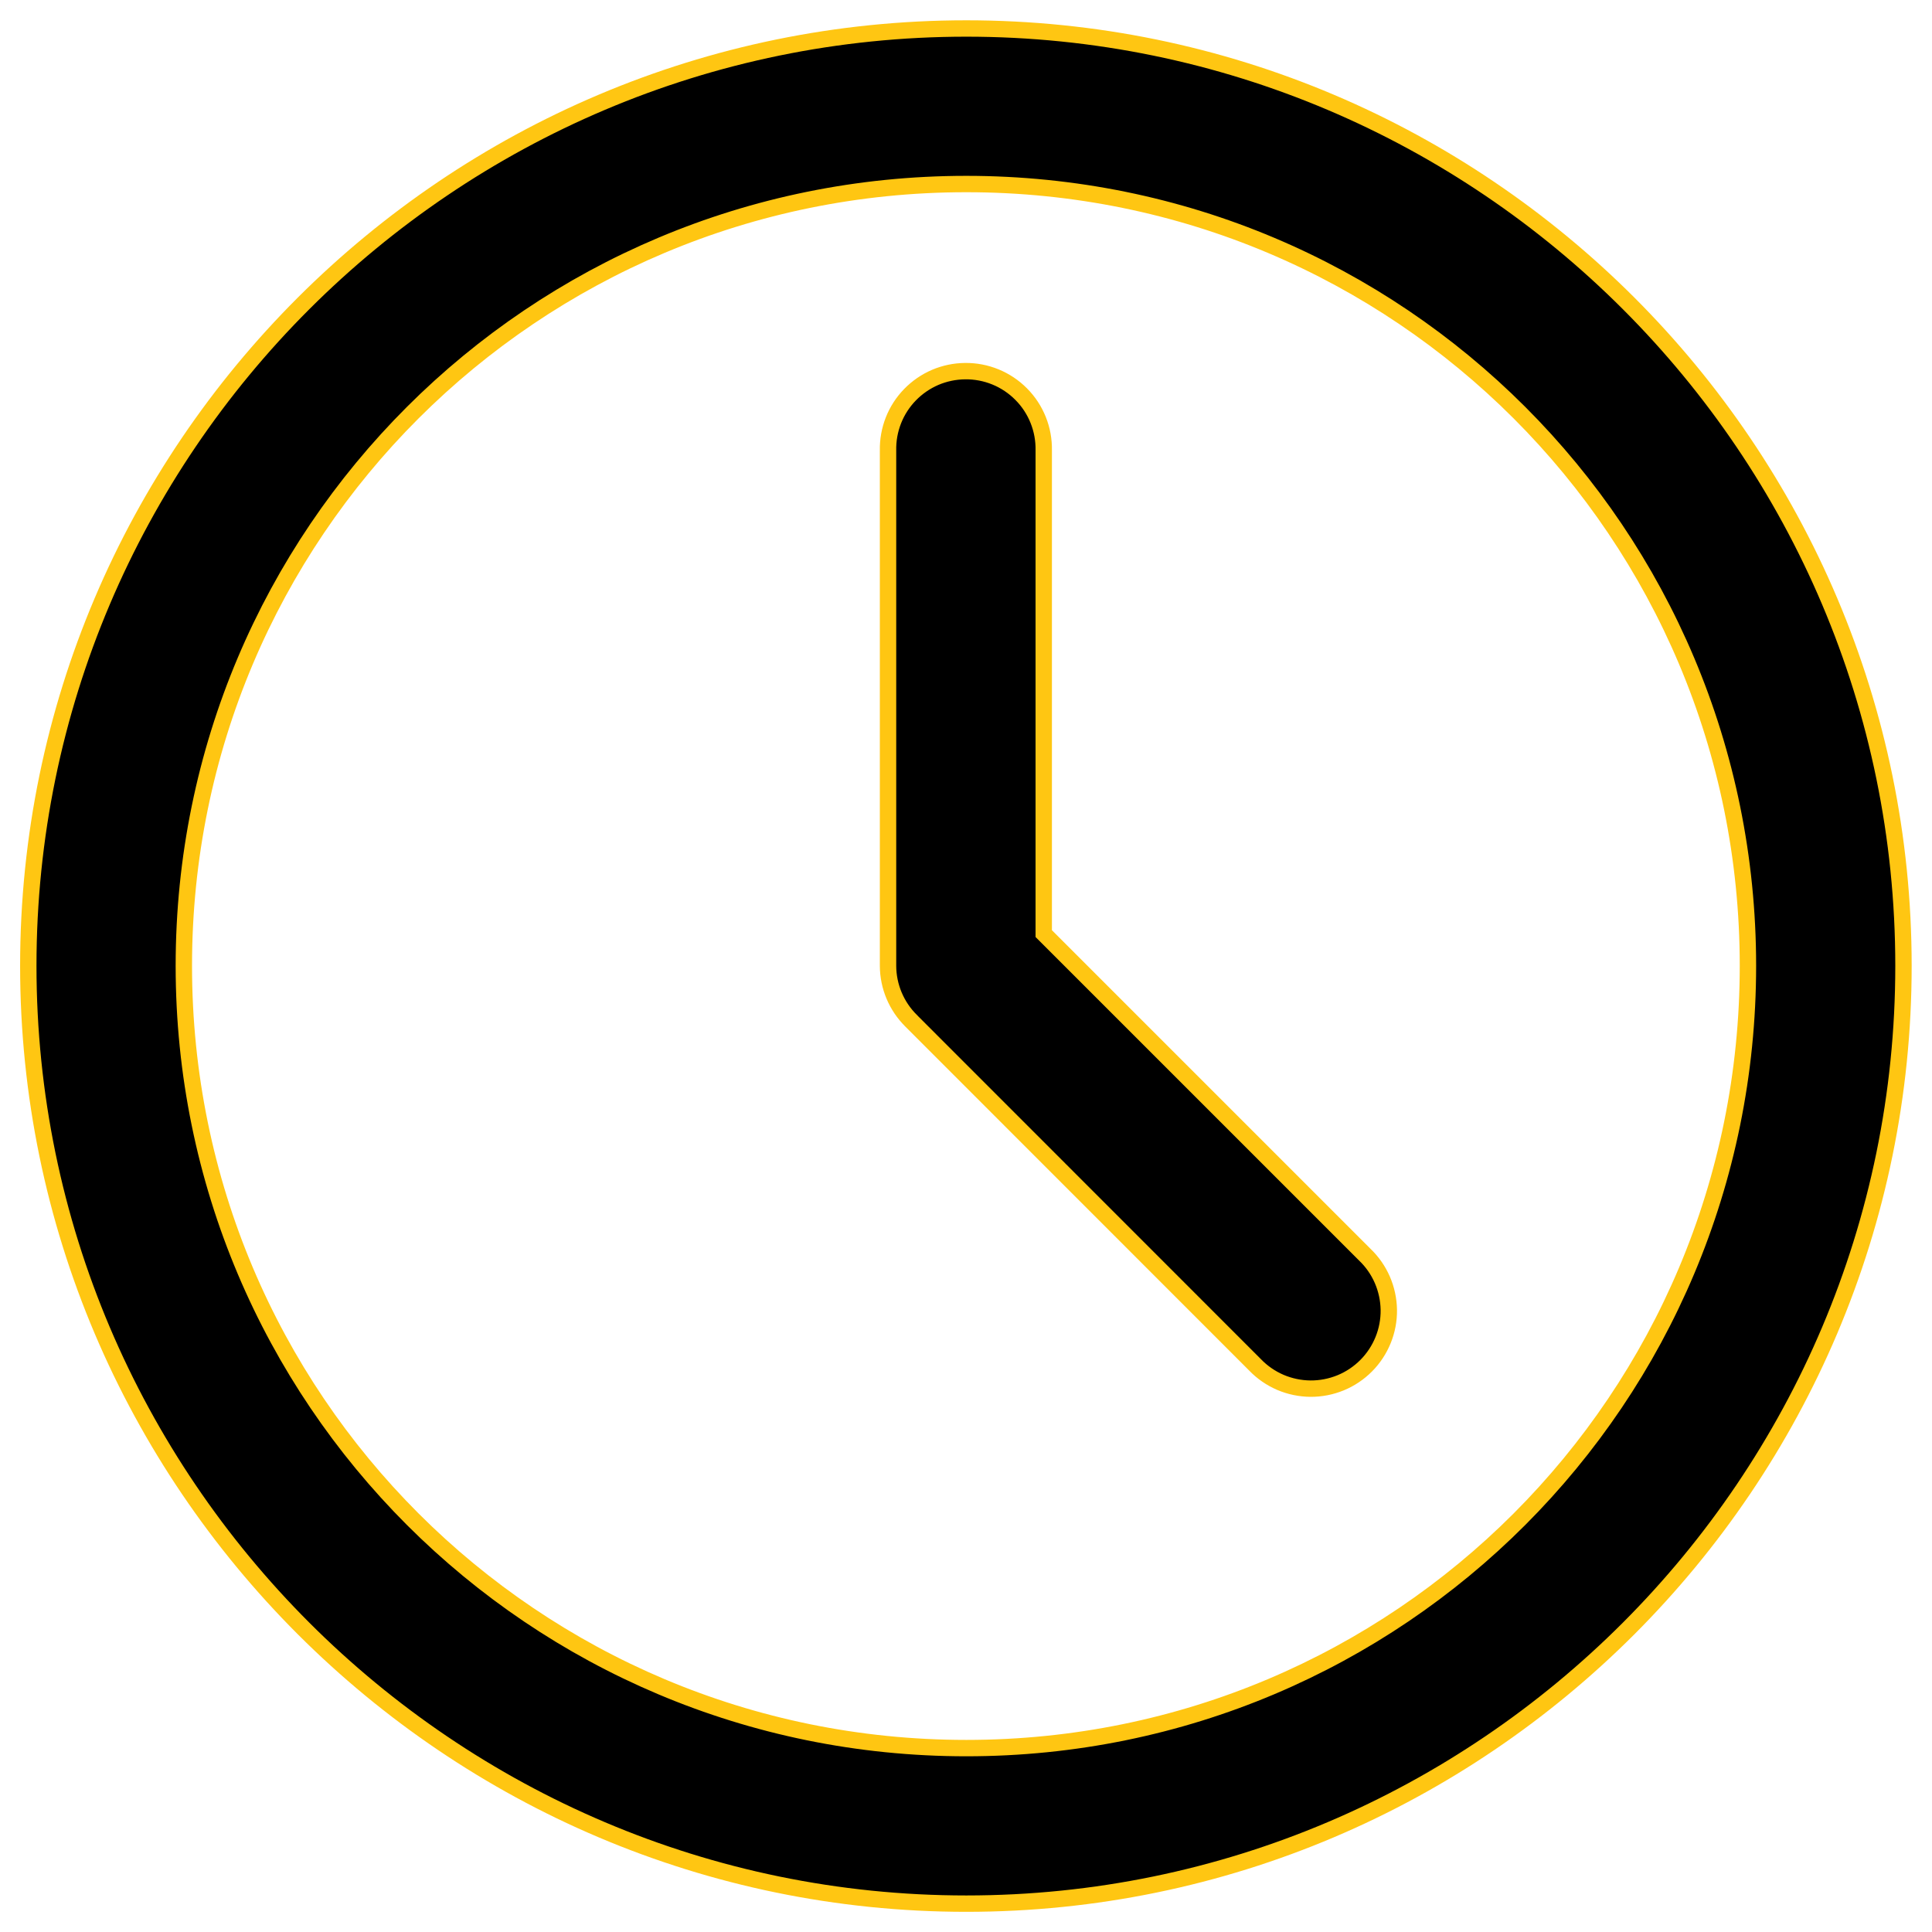 <svg width="59" height="59" viewBox="0 0 59 59" fill="none" xmlns="http://www.w3.org/2000/svg">
<path d="M29.471 11.334L29.471 11.334C29.79 11.33 30.105 11.39 30.4 11.511C30.694 11.631 30.961 11.81 31.185 12.036C31.41 12.261 31.586 12.53 31.704 12.825C31.823 13.121 31.88 13.437 31.874 13.755L31.874 13.755V13.76V28.407V28.511L31.947 28.584L41.673 38.31L41.673 38.31L41.677 38.314C41.906 38.532 42.088 38.794 42.214 39.083C42.34 39.373 42.407 39.685 42.412 40.001C42.416 40.317 42.357 40.63 42.238 40.923C42.119 41.216 41.944 41.482 41.721 41.706C41.498 41.93 41.233 42.108 40.941 42.228C40.648 42.348 40.335 42.409 40.019 42.407C39.703 42.404 39.391 42.339 39.1 42.215C38.81 42.09 38.547 41.909 38.328 41.681L38.328 41.681L38.325 41.678L27.825 31.174L27.824 31.172C27.602 30.953 27.425 30.691 27.304 30.403C27.183 30.115 27.12 29.806 27.119 29.494C27.119 29.494 27.119 29.493 27.119 29.493L27.119 13.76H27.119L27.119 13.755C27.113 13.441 27.169 13.129 27.284 12.837C27.399 12.545 27.571 12.279 27.79 12.054C28.009 11.829 28.27 11.649 28.558 11.525C28.847 11.402 29.157 11.337 29.471 11.334ZM0.864 29.494C0.864 13.717 13.731 0.87 29.509 0.87C45.287 0.87 58.129 13.716 58.129 29.494C58.129 45.272 45.287 58.134 29.509 58.134C13.732 58.134 0.864 45.272 0.864 29.494ZM53.379 29.494C53.379 16.278 42.726 5.62 29.509 5.62C16.293 5.62 5.614 16.277 5.614 29.494C5.614 42.711 16.293 53.384 29.509 53.384C42.726 53.384 53.379 42.711 53.379 29.494Z" fill="black" stroke="#FFC612" stroke-width="0.5"/>
</svg>

